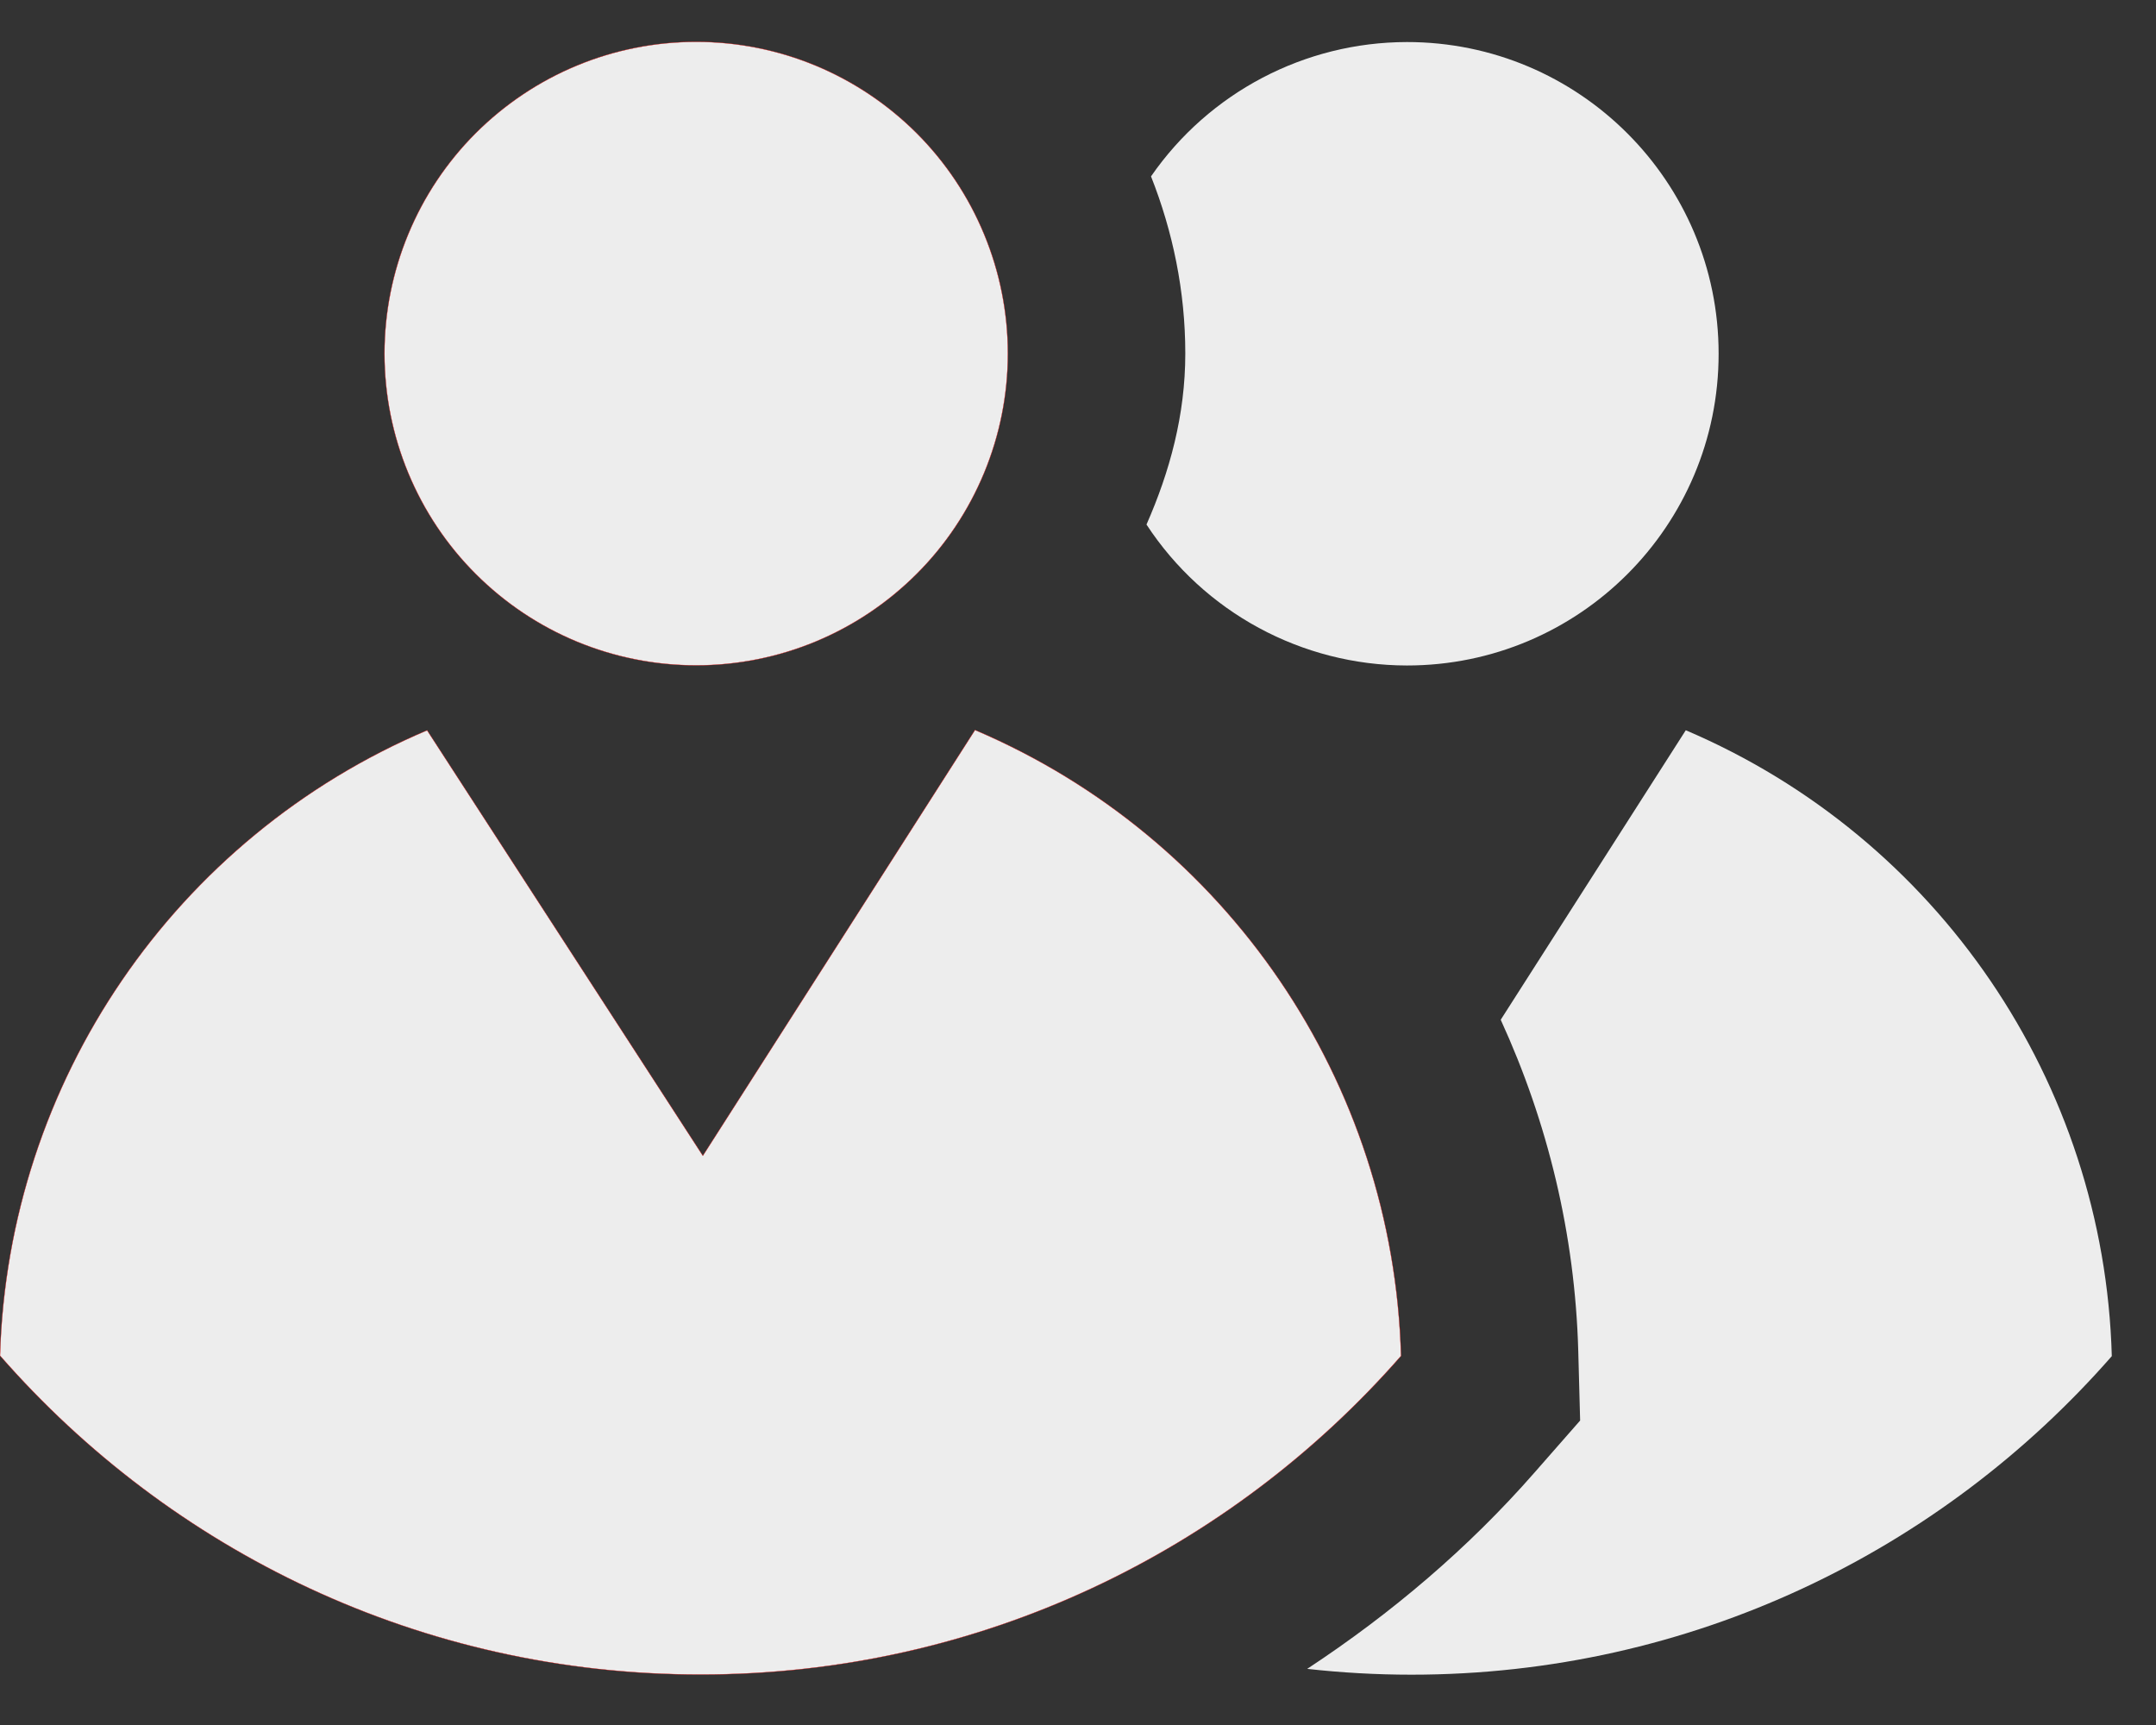 <svg width="30" height="24" viewBox="0 0 30 24" fill="none" xmlns="http://www.w3.org/2000/svg">
<rect x="0" y="0" width="30" height="24" fill="#333333" stroke="none"/>
<path opacity="0.91" d="M19.576 0.585C18.155 0.587 16.825 1.285 16.016 2.454C16.319 3.221 16.493 4.05 16.493 4.918C16.493 5.774 16.277 6.561 15.953 7.298C16.753 8.52 18.115 9.257 19.576 9.259C21.972 9.26 23.915 7.317 23.914 4.921C23.914 2.526 21.971 0.584 19.576 0.585ZM23.457 10.16L20.882 14.188C21.534 15.611 21.916 17.168 21.961 18.798L21.987 19.764L21.351 20.489C20.433 21.538 19.361 22.448 18.189 23.219C18.665 23.272 19.148 23.3 19.639 23.3C23.529 23.3 27.011 21.581 29.385 18.868C29.28 15.056 26.964 11.656 23.457 10.16Z" fill="white"/>
<path opacity="0.91" d="M9.687 0.582C9.117 0.582 8.553 0.694 8.027 0.912C7.501 1.13 7.023 1.45 6.62 1.852C6.217 2.255 5.898 2.733 5.68 3.26C5.462 3.786 5.35 4.35 5.35 4.919C5.35 5.489 5.462 6.053 5.68 6.579C5.898 7.105 6.217 7.584 6.62 7.986C7.023 8.389 7.501 8.709 8.027 8.927C8.553 9.145 9.117 9.257 9.687 9.257C10.257 9.257 10.821 9.145 11.347 8.927C11.873 8.709 12.351 8.389 12.754 7.986C13.157 7.584 13.476 7.105 13.694 6.579C13.912 6.053 14.024 5.489 14.024 4.919C14.024 4.35 13.912 3.786 13.694 3.26C13.476 2.733 13.157 2.255 12.754 1.852C12.351 1.45 11.873 1.13 11.347 0.912C10.821 0.694 10.257 0.582 9.687 0.582ZM13.567 10.157L9.78 16.08L5.943 10.161C2.432 11.651 0.111 15.049 0 18.861C2.374 21.576 5.856 23.298 9.748 23.298C13.639 23.298 17.12 21.578 19.495 18.865C19.39 15.054 17.075 11.652 13.567 10.157Z" fill="white" stroke="#FF0000" stroke-width="0.004"/>
</svg>

